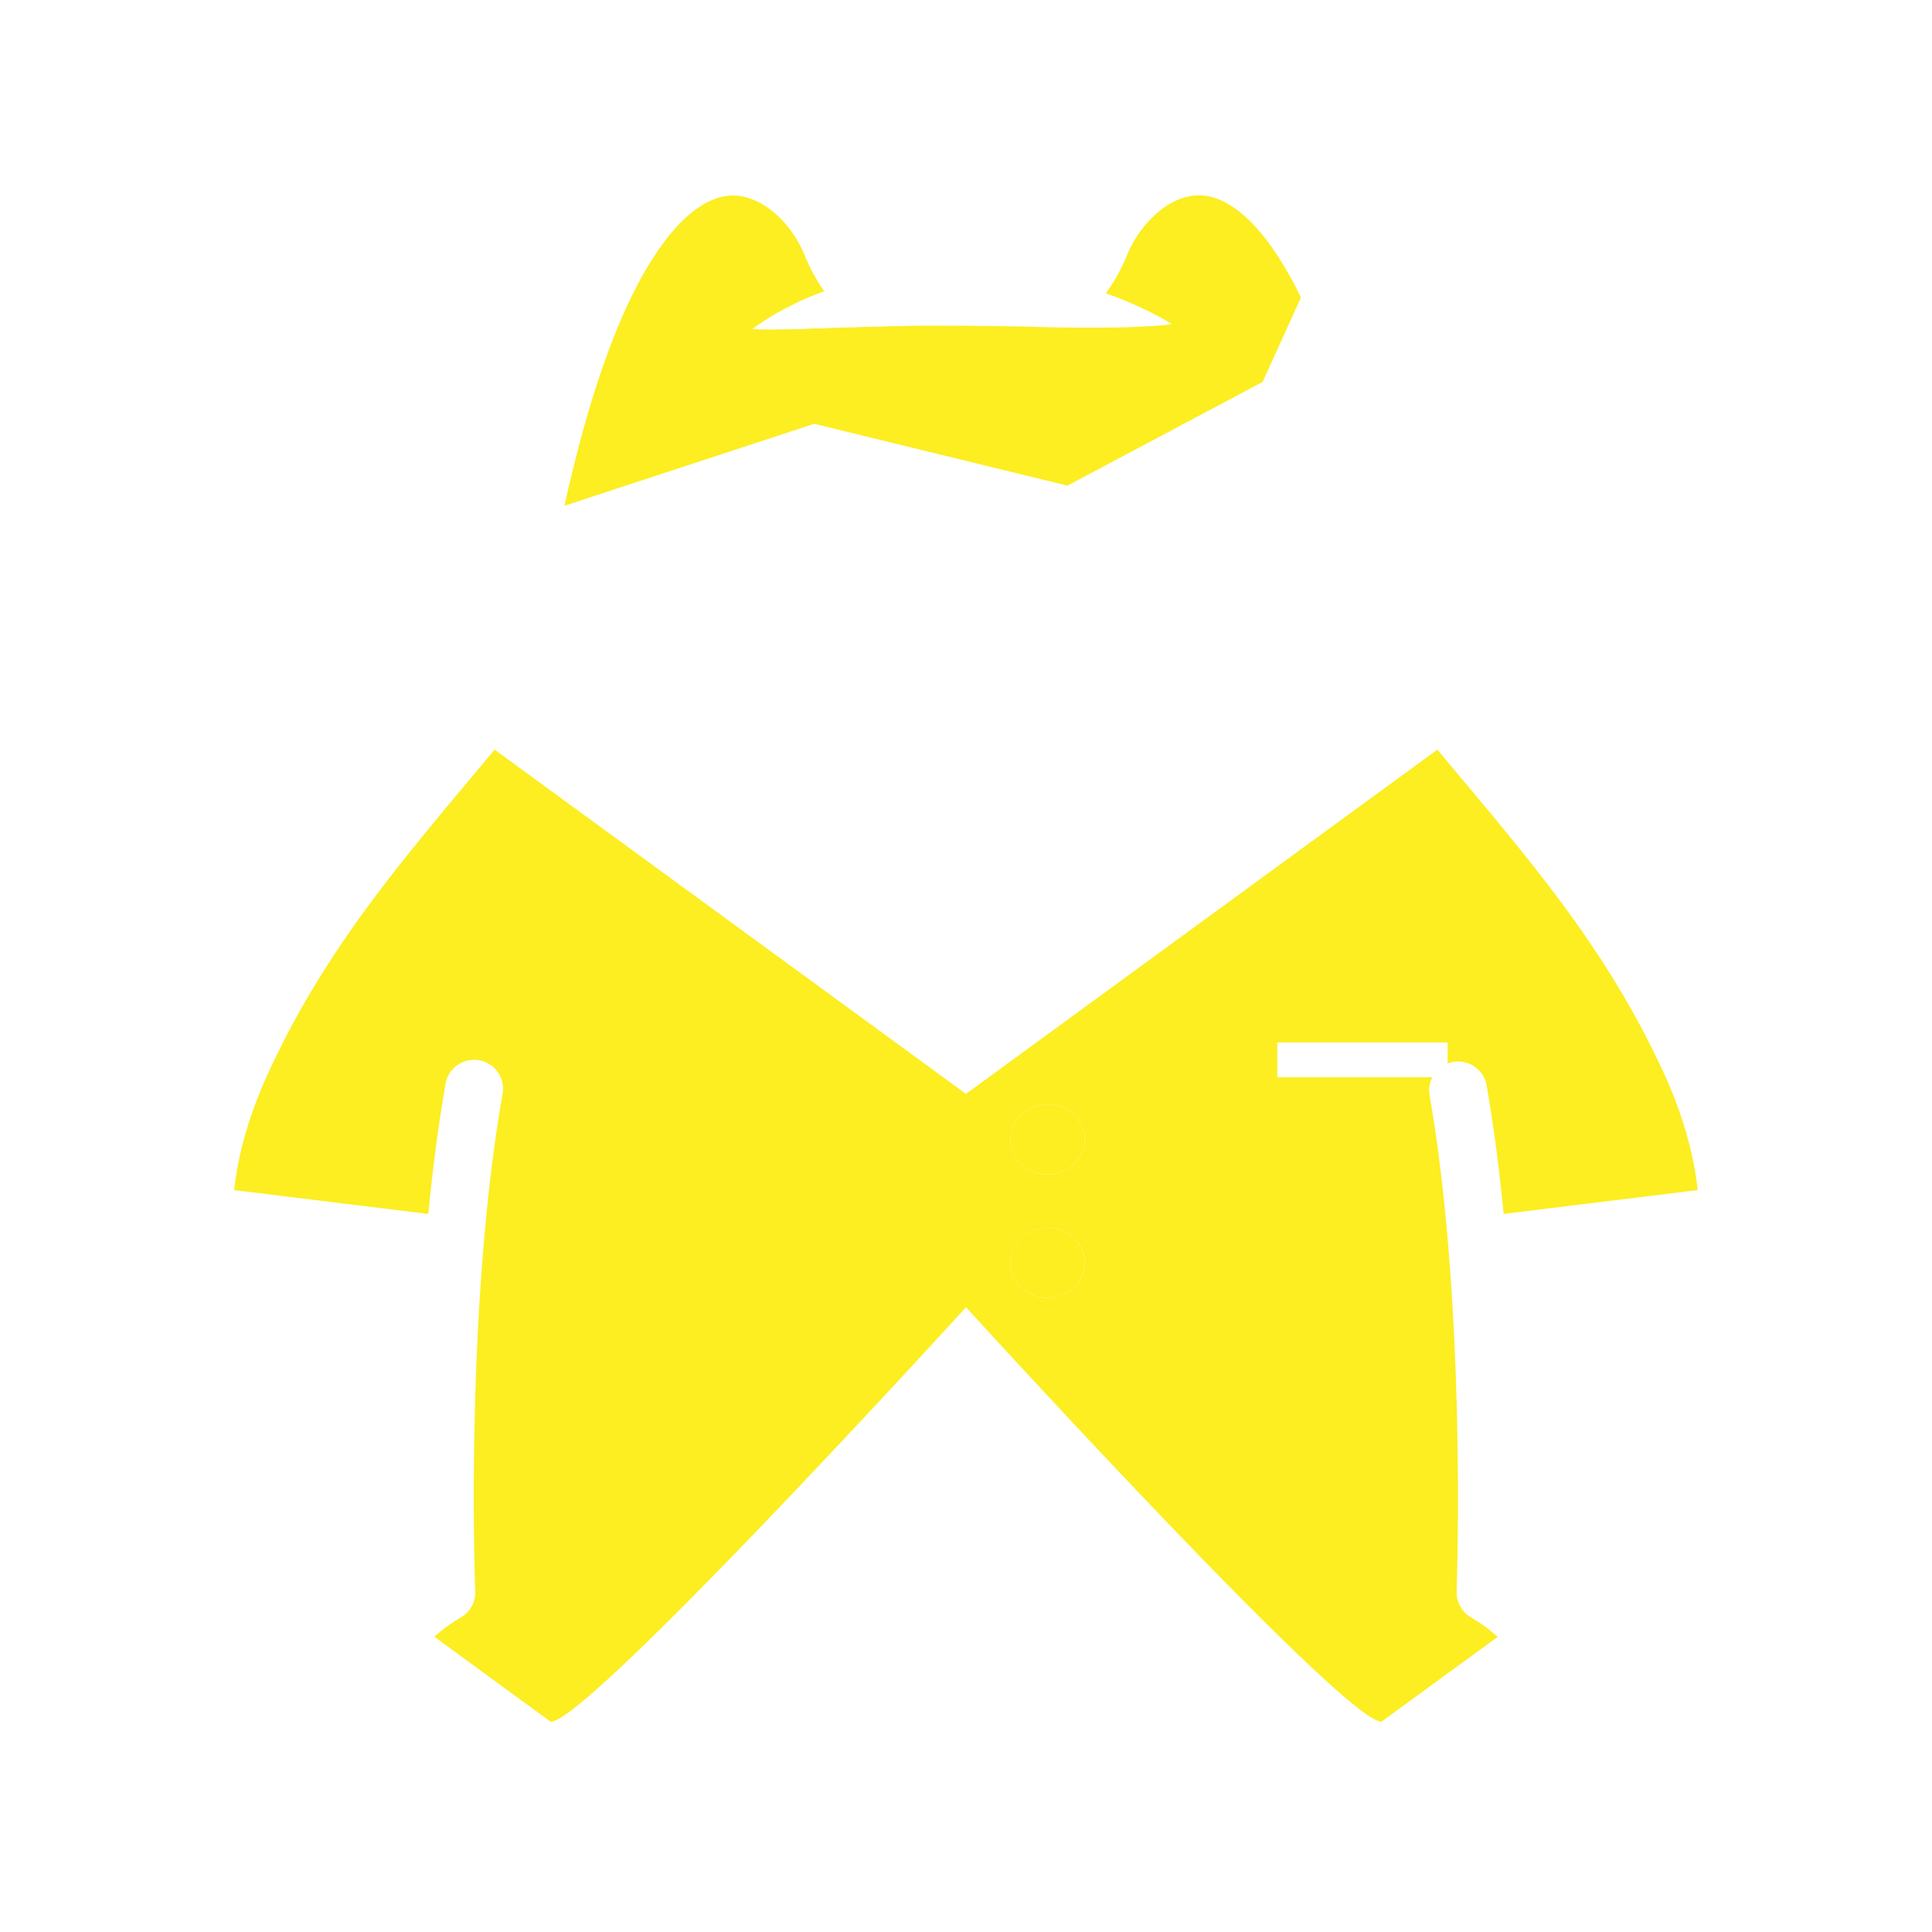 <svg id="图层_1" data-name="图层 1" xmlns="http://www.w3.org/2000/svg" viewBox="0 0 500 500"><defs><style>.cls-1{fill:#fcee21;}</style></defs><title>1画板 1 副本 100</title><path class="cls-1" d="M271.11,285.83c-5.32,0-9.63,4.05-9.63,9.05s4.31,9.06,9.63,9.06,9.63-4.06,9.63-9.06S276.43,285.83,271.11,285.83Z"/><path class="cls-1" d="M271.11,317.75c-5.32,0-9.63,4.06-9.63,9.06s4.31,9.06,9.63,9.06,9.63-4.06,9.63-9.06S276.43,317.75,271.11,317.75Z"/><path class="cls-1" d="M146.07,130.89l64.65-21.21,65.53,16,50.51-26.83L336.68,77a98.2,98.2,0,0,0-6.35-11.28c-6.2-9.35-12.77-14.58-19-15.12-8.32-.7-16.13,7.1-19.57,15.2a47.23,47.23,0,0,1-5.56,10.09l1,.38c2.5.9,4.75,1.84,6.73,2.73s3.68,1.7,5.06,2.44c2.77,1.45,4.31,2.45,4.31,2.45s-1.81.28-4.93.48c-1.56.1-3.45.19-5.58.28s-4.5.1-7.1.14l-8.29,0c-2.92-.07-6-.06-9.12-.18s-6.36-.16-9.62-.19l-2.45-.06-2.46,0c-1.64,0-3.29-.08-4.94-.06s-3.28,0-4.92,0l-4.89,0c-1.62,0-3.22,0-4.82.07s-3.17,0-4.71.09-3.08.1-4.59.12-3,.13-4.42.15c-2.89,0-5.62.2-8.19.27-1.28,0-2.51,0-3.69.11s-2.29.08-3.35.09l-5.54.08c-3.11,0-5-.12-5-.12s1.45-1.12,4.12-2.78a51.69,51.69,0,0,1,4.92-2.79c1.95-1,4.15-2.12,6.64-3.08.94-.39,1.92-.76,2.93-1.15a47.87,47.87,0,0,1-5.15-9.52C204.79,57.74,197,50,188.66,50.64c-6.22.54-12.79,5.77-19,15.12-8.65,13-16.22,33.38-22.52,60.44C146.79,127.75,146.43,129.31,146.07,130.89Z"/><path class="cls-1" d="M431.12,278.88C417.08,247.8,398.5,225.62,377,200L372,194,250,283.1,128,194l-5,6c-21.52,25.67-40.1,47.85-54.14,78.93-2.42,5.36-7,16.78-8.24,29.07l50.22,6.17c1.09-11.22,2.52-22.48,4.4-33.23A7.5,7.5,0,1,1,130,283.47c-9.73,55.59-7.08,127.63-7,128.35a7.54,7.54,0,0,1-3.8,6.82,41.36,41.36,0,0,0-6.79,4.95l30.11,22C152.25,445.64,250,338.31,250,338.31s97.77,107.33,107.53,107.26l30.07-21.95a41.37,41.37,0,0,0-6.83-5,7.54,7.54,0,0,1-3.79-6.81c0-.72,2.67-72.8-7-128.35a7.42,7.42,0,0,1,.71-4.69H330.57v-9h44.07v5.46a7.48,7.48,0,0,1,10.1,5.7c1.88,10.76,3.31,22,4.4,33.23L439.36,308C438.1,295.67,433.54,284.24,431.12,278.88Zm-160,57c-5.32,0-9.63-4.06-9.63-9.06s4.31-9.06,9.63-9.06,9.63,4.06,9.63,9.06S276.43,335.87,271.11,335.87Zm0-31.93c-5.32,0-9.63-4.06-9.63-9.06s4.31-9.05,9.63-9.05,9.63,4.05,9.63,9.05S276.43,303.94,271.11,303.94Z"/></svg>